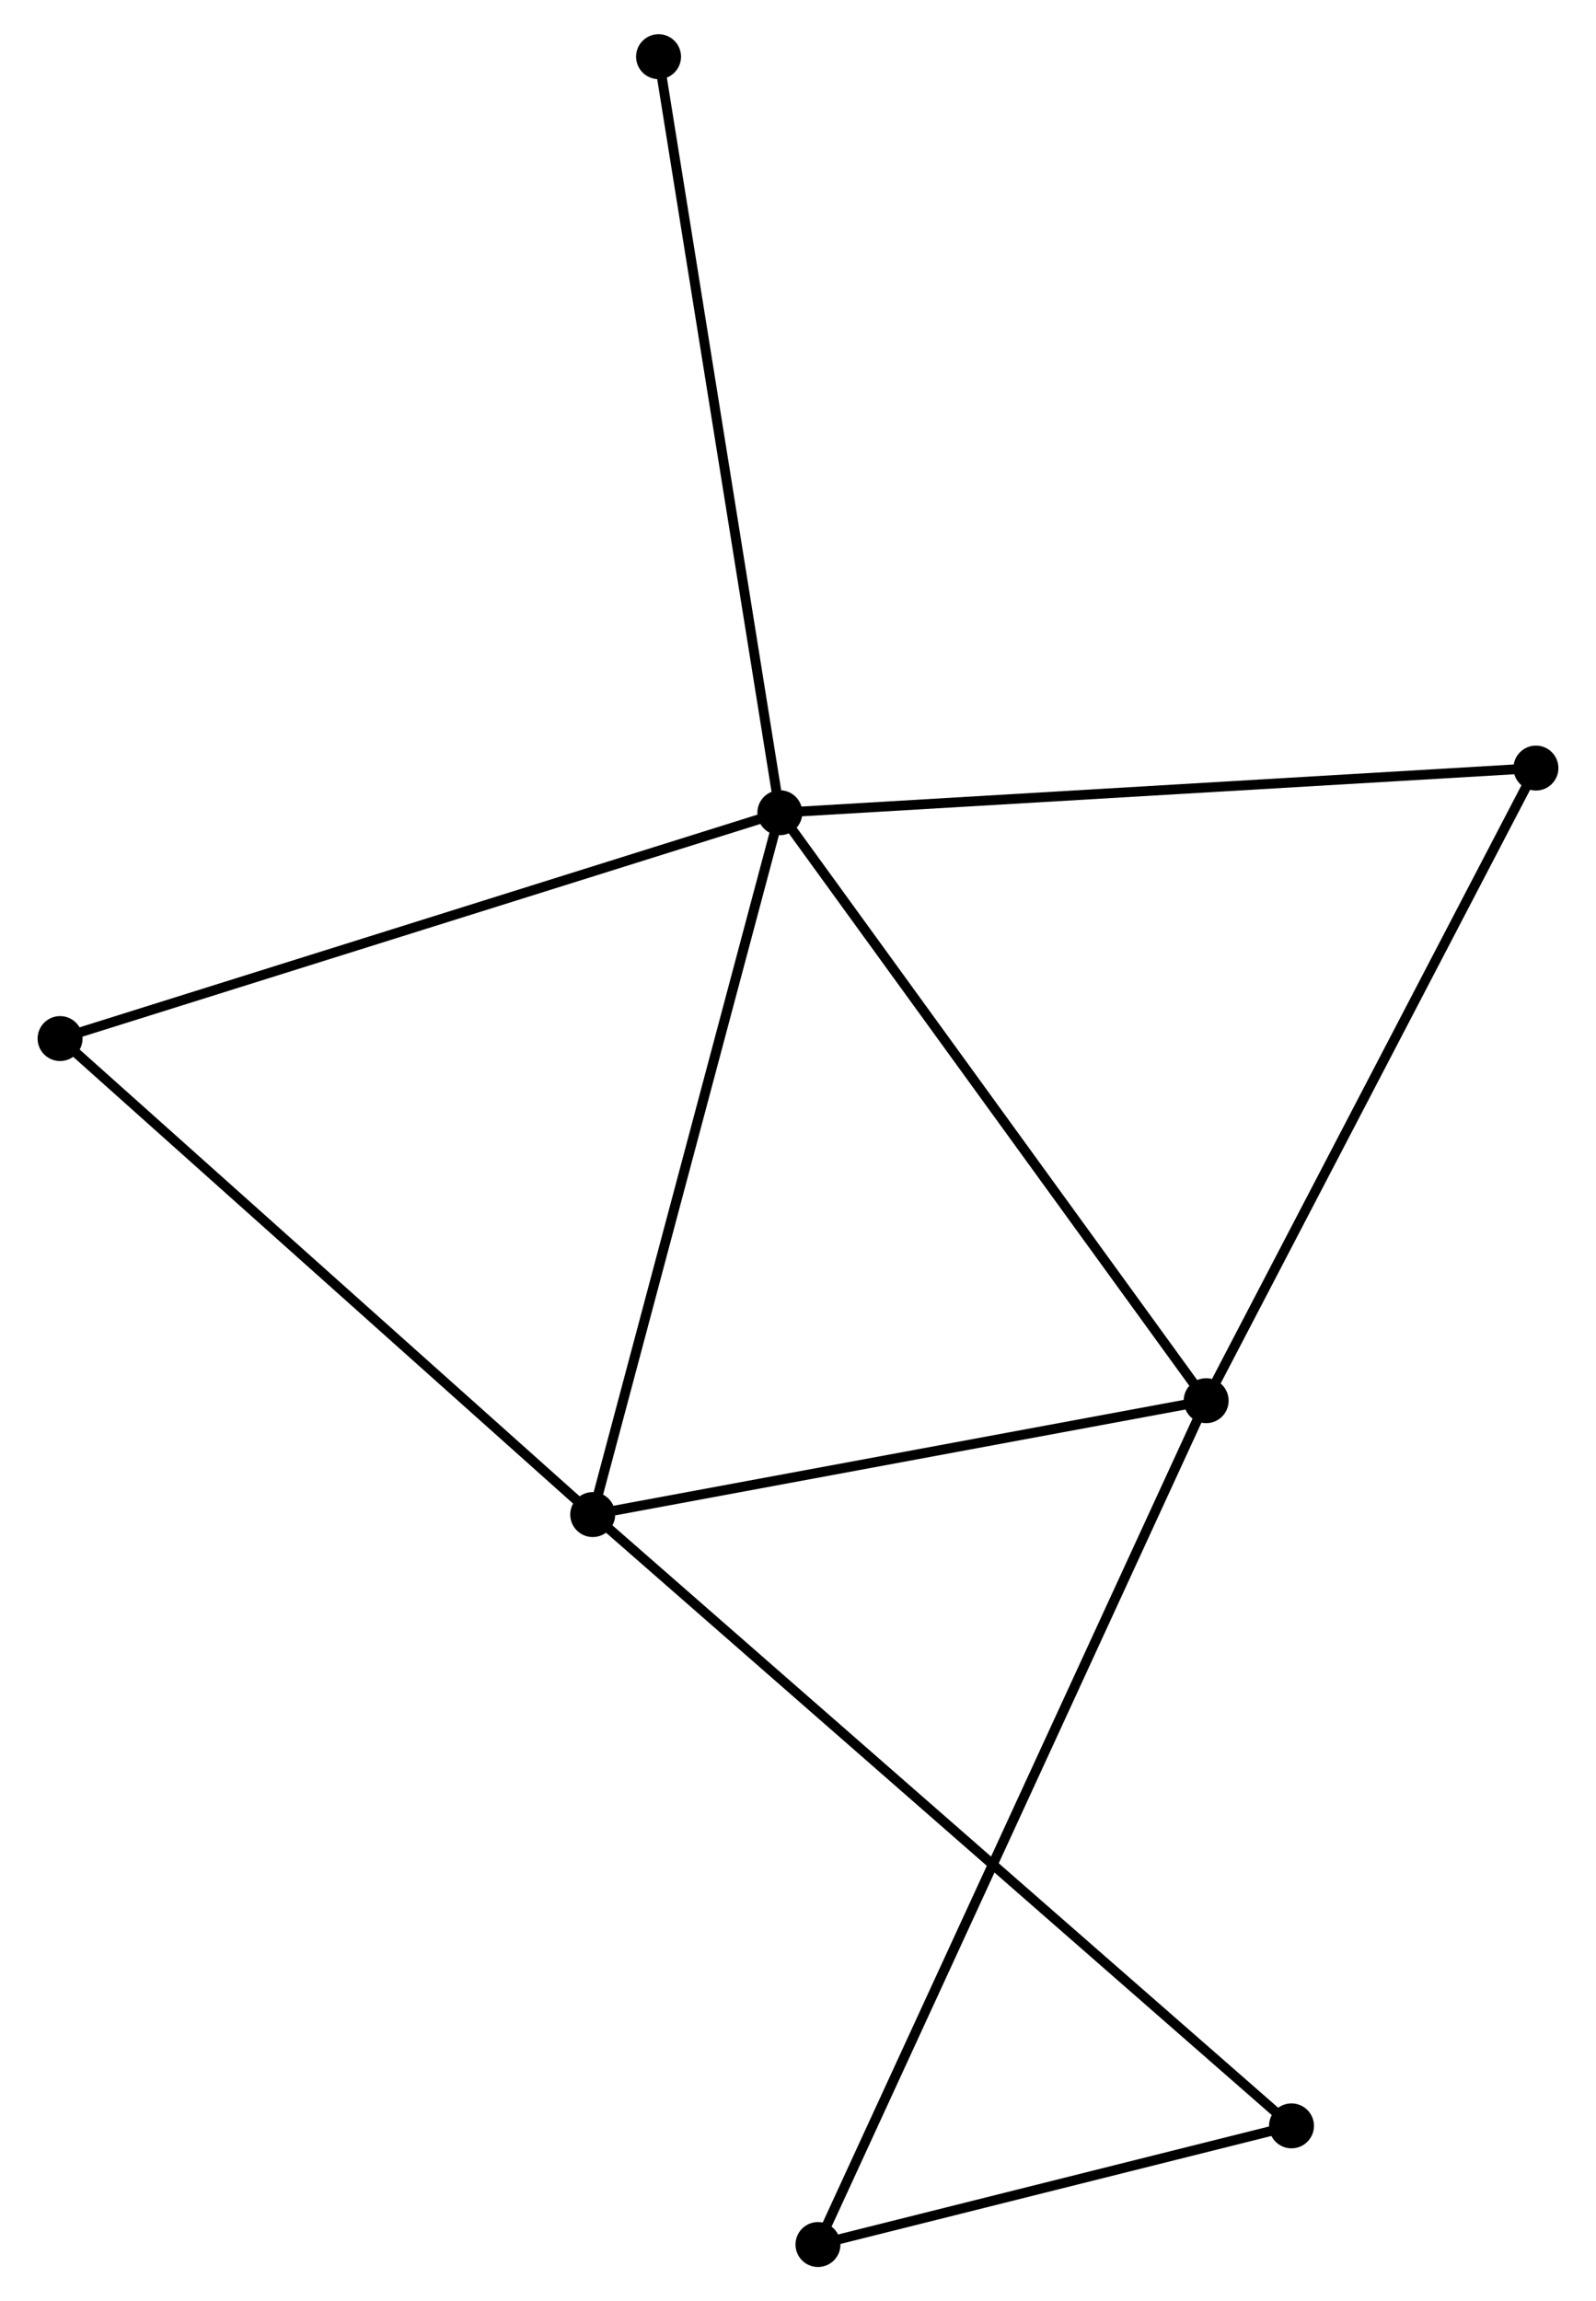 <?xml version="1.0" encoding="UTF-8" standalone="no"?>
<!DOCTYPE svg PUBLIC "-//W3C//DTD SVG 1.1//EN"
 "http://www.w3.org/Graphics/SVG/1.1/DTD/svg11.dtd">
<!-- Generated by graphviz version 2.36.0 (20140111.2315)
 -->
<!-- Title: %3 Pages: 1 -->
<svg width="163pt" height="235pt"
 viewBox="0.00 0.00 162.63 235.47" xmlns="http://www.w3.org/2000/svg" xmlns:xlink="http://www.w3.org/1999/xlink">
<g id="graph0" class="graph" transform="scale(1 1) rotate(0) translate(4 231.473)">
<title>%3</title>
<!-- 0 -->
<g id="node1" class="node"><title>0</title>
<ellipse fill="black" stroke="black" cx="75.458" cy="-148.311" rx="1.8" ry="1.8"/>
</g>
<!-- 1 -->
<g id="node2" class="node"><title>1</title>
<ellipse fill="black" stroke="black" cx="119.084" cy="-88.146" rx="1.8" ry="1.8"/>
</g>
<!-- 0&#45;&#45;1 -->
<g id="edge1" class="edge"><title>0&#45;&#45;1</title>
<path fill="none" stroke="black" d="M76.536,-146.824C82.52,-138.572 111.595,-98.475 117.883,-89.802"/>
</g>
<!-- 2 -->
<g id="node3" class="node"><title>2</title>
<ellipse fill="black" stroke="black" cx="56.308" cy="-76.493" rx="1.8" ry="1.8"/>
</g>
<!-- 0&#45;&#45;2 -->
<g id="edge2" class="edge"><title>0&#45;&#45;2</title>
<path fill="none" stroke="black" d="M74.984,-146.536C72.358,-136.686 59.596,-88.822 56.835,-78.469"/>
</g>
<!-- 4 -->
<g id="node4" class="node"><title>4</title>
<ellipse fill="black" stroke="black" cx="1.8" cy="-125.201" rx="1.8" ry="1.8"/>
</g>
<!-- 0&#45;&#45;4 -->
<g id="edge3" class="edge"><title>0&#45;&#45;4</title>
<path fill="none" stroke="black" d="M73.637,-147.74C63.446,-144.543 13.581,-128.897 3.557,-125.752"/>
</g>
<!-- 5 -->
<g id="node5" class="node"><title>5</title>
<ellipse fill="black" stroke="black" cx="152.831" cy="-152.879" rx="1.8" ry="1.8"/>
</g>
<!-- 0&#45;&#45;5 -->
<g id="edge4" class="edge"><title>0&#45;&#45;5</title>
<path fill="none" stroke="black" d="M77.371,-148.424C88.075,-149.056 140.456,-152.149 150.985,-152.77"/>
</g>
<!-- 7 -->
<g id="node6" class="node"><title>7</title>
<ellipse fill="black" stroke="black" cx="63.045" cy="-225.673" rx="1.8" ry="1.8"/>
</g>
<!-- 0&#45;&#45;7 -->
<g id="edge5" class="edge"><title>0&#45;&#45;7</title>
<path fill="none" stroke="black" d="M75.151,-150.224C73.434,-160.927 65.03,-213.3 63.341,-223.827"/>
</g>
<!-- 1&#45;&#45;2 -->
<g id="edge6" class="edge"><title>1&#45;&#45;2</title>
<path fill="none" stroke="black" d="M117.273,-87.81C108.267,-86.138 68.345,-78.727 58.505,-76.9"/>
</g>
<!-- 1&#45;&#45;5 -->
<g id="edge7" class="edge"><title>1&#45;&#45;5</title>
<path fill="none" stroke="black" d="M119.918,-89.746C124.547,-98.624 147.037,-141.766 151.902,-151.097"/>
</g>
<!-- 6 -->
<g id="node7" class="node"><title>6</title>
<ellipse fill="black" stroke="black" cx="79.359" cy="-1.8" rx="1.8" ry="1.8"/>
</g>
<!-- 1&#45;&#45;6 -->
<g id="edge8" class="edge"><title>1&#45;&#45;6</title>
<path fill="none" stroke="black" d="M118.254,-86.343C113.085,-75.106 85.341,-14.802 80.184,-3.594"/>
</g>
<!-- 2&#45;&#45;4 -->
<g id="edge10" class="edge"><title>2&#45;&#45;4</title>
<path fill="none" stroke="black" d="M54.961,-77.697C47.485,-84.377 11.158,-116.839 3.3,-123.86"/>
</g>
<!-- 3 -->
<g id="node8" class="node"><title>3</title>
<ellipse fill="black" stroke="black" cx="127.817" cy="-13.942" rx="1.8" ry="1.8"/>
</g>
<!-- 2&#45;&#45;3 -->
<g id="edge9" class="edge"><title>2&#45;&#45;3</title>
<path fill="none" stroke="black" d="M57.802,-75.186C67.108,-67.046 117.05,-23.361 126.332,-15.241"/>
</g>
<!-- 3&#45;&#45;6 -->
<g id="edge11" class="edge"><title>3&#45;&#45;6</title>
<path fill="none" stroke="black" d="M125.735,-13.42C117.764,-11.423 89.243,-4.277 81.38,-2.306"/>
</g>
</g>
</svg>
